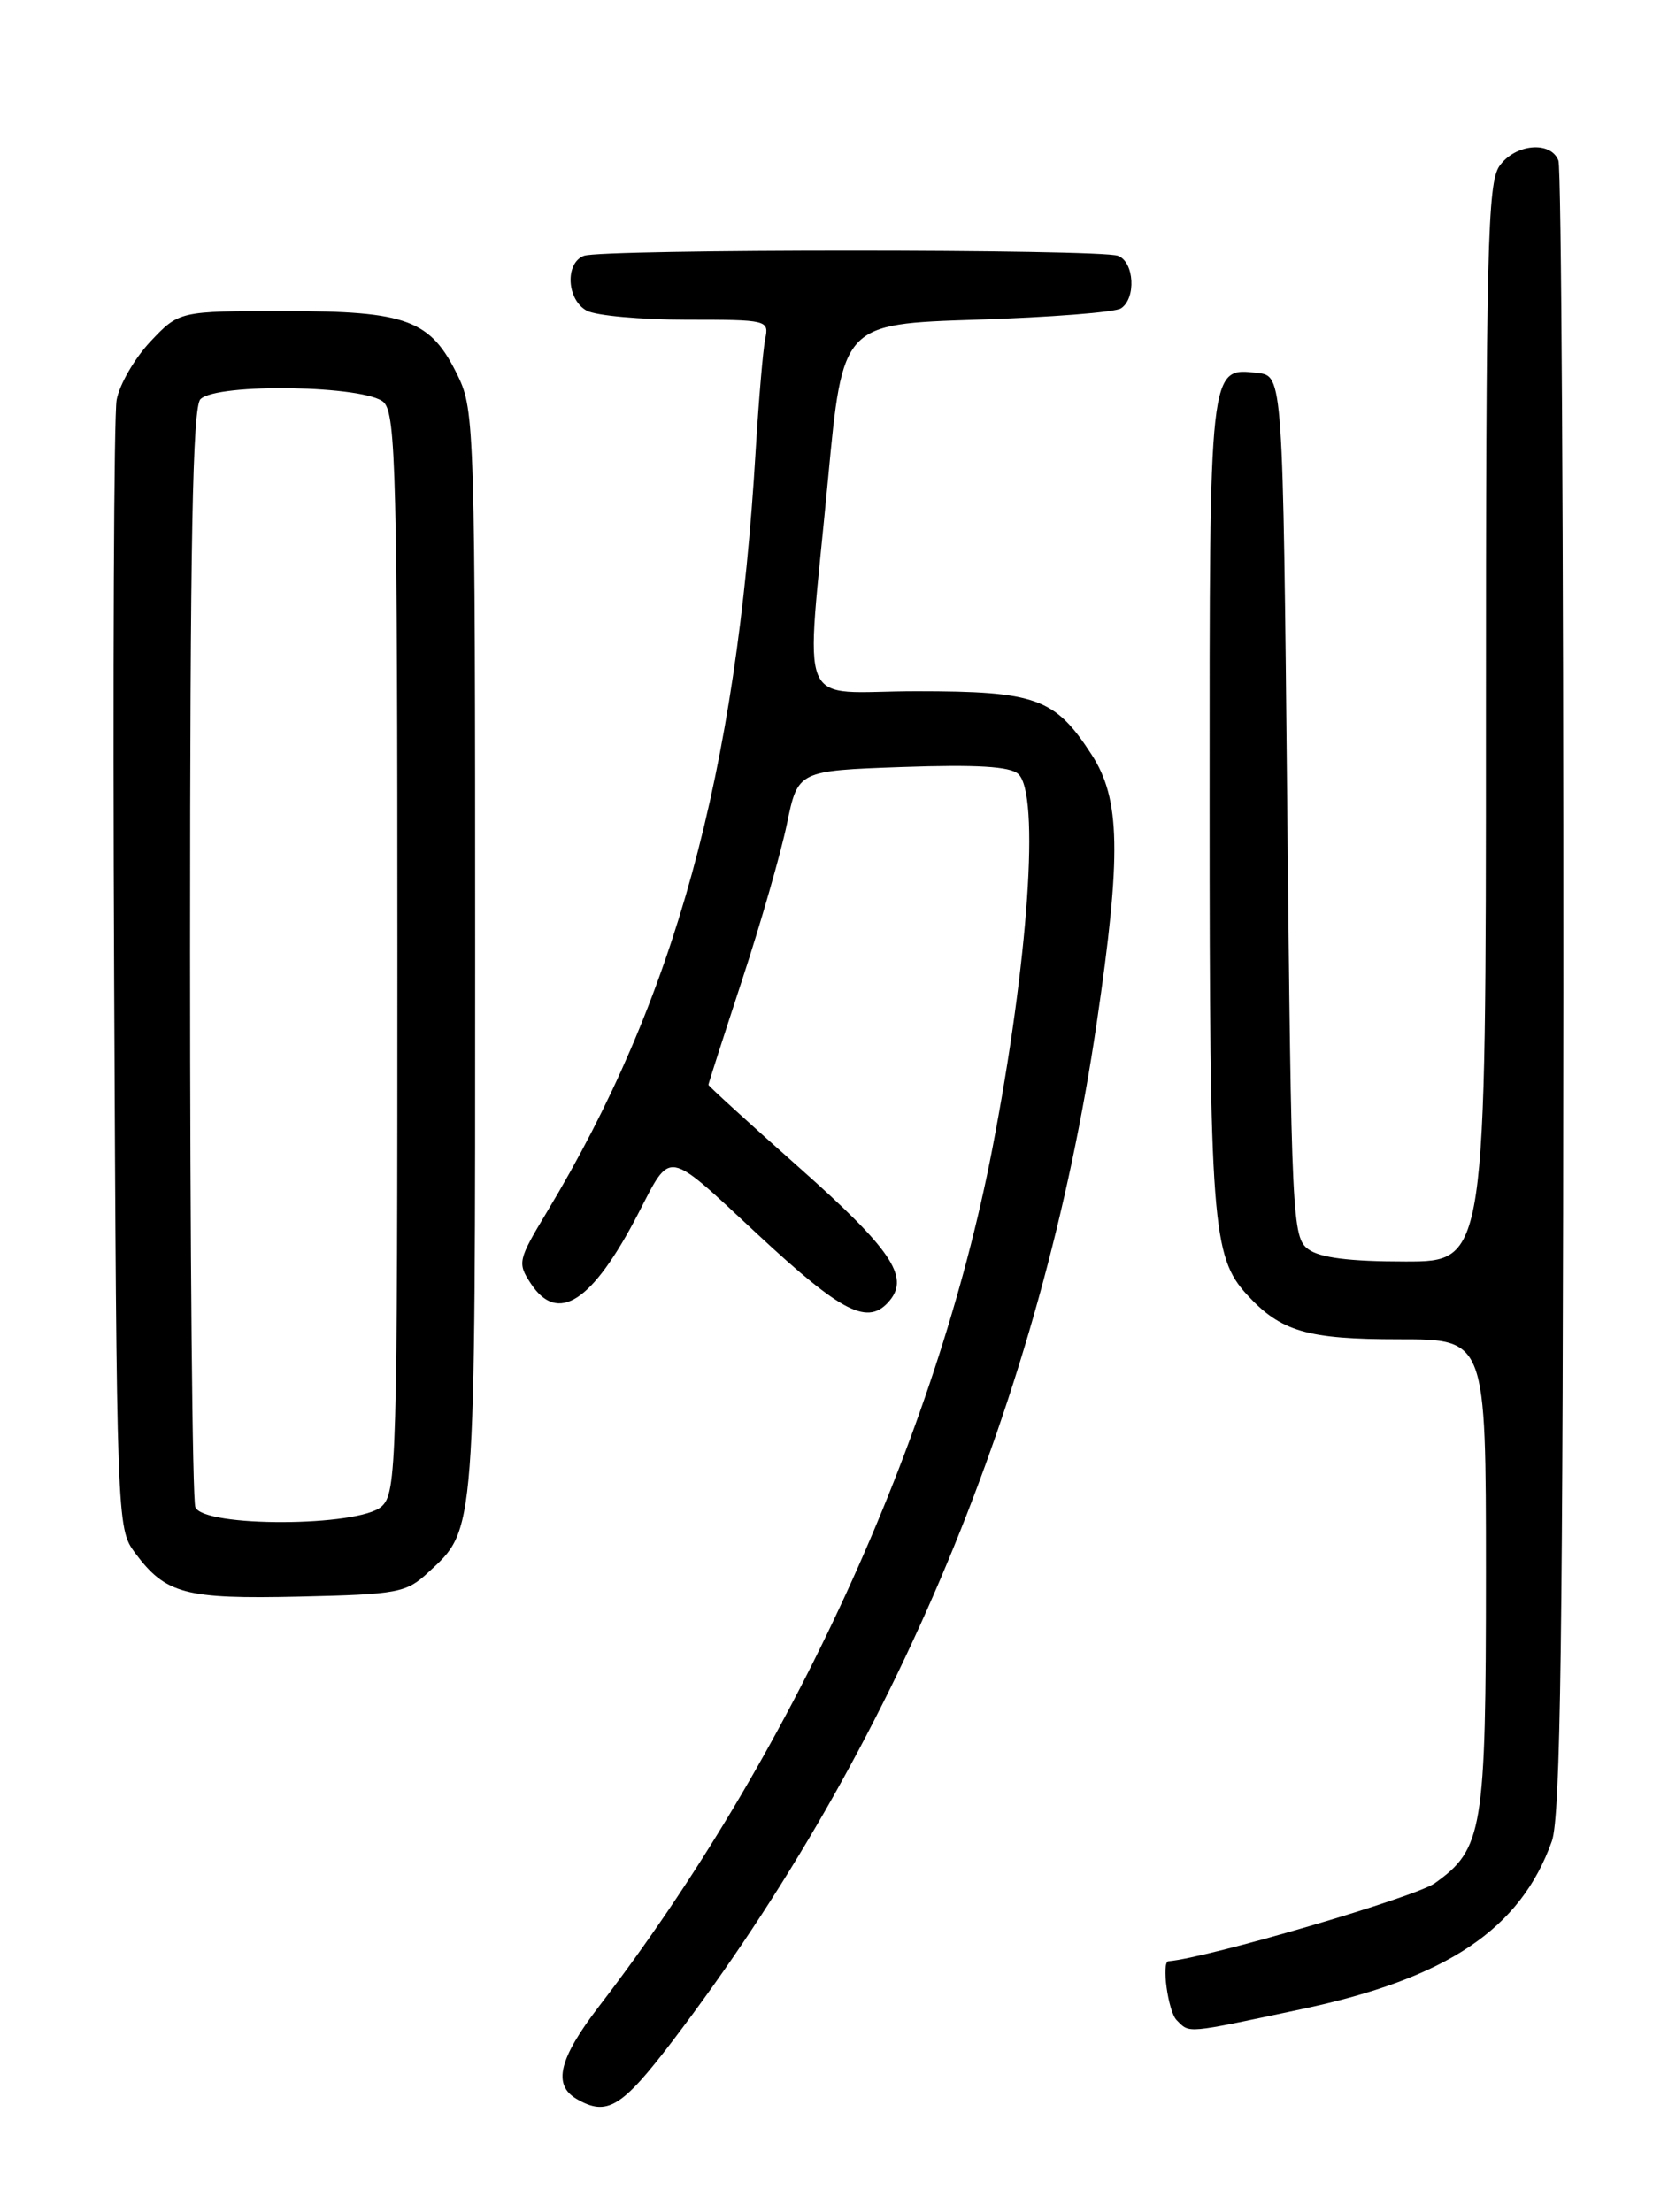 <?xml version="1.0" encoding="UTF-8" standalone="no"?>
<!DOCTYPE svg PUBLIC "-//W3C//DTD SVG 1.1//EN" "http://www.w3.org/Graphics/SVG/1.1/DTD/svg11.dtd" >
<svg xmlns="http://www.w3.org/2000/svg" xmlns:xlink="http://www.w3.org/1999/xlink" version="1.1" viewBox="0 0 194 256">
 <g >
 <path fill="currentColor"
d=" M 77.84 236.22 C 103.60 202.38 120.61 161.54 126.95 118.37 C 129.82 98.87 129.69 92.47 126.36 87.34 C 122.12 80.79 119.95 80.00 106.10 80.00 C 91.94 80.00 93.24 83.12 95.84 55.50 C 97.54 37.50 97.54 37.50 113.02 37.00 C 121.53 36.73 129.06 36.14 129.75 35.69 C 131.53 34.54 131.30 30.33 129.42 29.61 C 127.35 28.81 69.65 28.81 67.58 29.61 C 65.37 30.46 65.60 34.72 67.93 35.96 C 69.00 36.53 74.18 37.00 79.45 37.00 C 88.86 37.00 89.03 37.04 88.57 39.25 C 88.32 40.49 87.83 46.22 87.48 52.00 C 85.26 89.63 78.12 115.66 63.30 140.28 C 59.96 145.82 59.88 146.17 61.43 148.53 C 64.56 153.30 68.54 150.72 73.85 140.50 C 77.74 133.00 76.96 132.86 87.66 142.82 C 97.54 152.01 100.51 153.50 102.99 150.51 C 105.29 147.74 103.10 144.53 92.53 135.15 C 86.74 130.01 82.00 125.69 82.00 125.55 C 82.00 125.42 83.76 119.94 85.91 113.39 C 88.06 106.84 90.39 98.72 91.09 95.34 C 92.36 89.20 92.36 89.20 104.43 88.77 C 113.06 88.47 116.89 88.70 117.86 89.57 C 120.39 91.84 119.05 111.24 114.87 132.92 C 108.40 166.48 91.45 203.44 69.36 232.17 C 64.69 238.25 63.95 241.29 66.75 242.92 C 70.26 244.96 71.96 243.93 77.84 236.22 Z  M 150.64 232.53 C 167.51 228.96 175.99 223.27 179.63 213.09 C 180.64 210.27 180.92 189.26 180.96 114.83 C 180.98 62.76 180.73 19.45 180.39 18.58 C 179.50 16.26 175.36 16.65 173.56 19.22 C 172.19 21.18 172.00 28.97 172.00 83.72 C 172.00 146.00 172.00 146.00 162.69 146.00 C 156.23 146.00 152.79 145.57 151.44 144.58 C 149.58 143.22 149.48 141.20 149.00 93.33 C 148.50 43.50 148.50 43.50 145.55 43.16 C 139.95 42.53 140.00 42.10 140.01 92.94 C 140.01 141.53 140.31 145.45 144.35 149.85 C 148.27 154.11 151.30 155.00 161.95 155.00 C 172.00 155.00 172.00 155.00 172.00 182.03 C 172.00 211.85 171.65 213.98 166.08 217.95 C 163.78 219.58 139.78 226.61 135.25 226.98 C 134.41 227.05 135.21 232.81 136.20 233.80 C 137.75 235.35 137.09 235.40 150.64 232.53 Z  M 49.55 182.00 C 55.10 176.87 55.00 178.23 55.00 110.35 C 55.00 49.90 54.93 47.48 53.02 43.54 C 49.86 37.01 47.17 36.00 32.96 36.00 C 20.74 36.00 20.74 36.00 17.41 39.53 C 15.58 41.47 13.82 44.51 13.50 46.28 C 13.18 48.05 13.05 78.15 13.21 113.18 C 13.50 176.04 13.53 176.89 15.60 179.68 C 19.17 184.49 21.39 185.08 34.67 184.78 C 46.07 184.52 47.02 184.34 49.55 182.00 Z  M 22.61 174.42 C 22.27 173.55 22.00 144.61 22.00 110.12 C 22.00 62.67 22.29 47.11 23.20 46.20 C 25.11 44.29 42.45 44.60 44.43 46.57 C 45.82 47.97 46.00 55.14 46.00 110.42 C 46.00 169.48 45.91 172.78 44.17 174.35 C 41.55 176.72 23.51 176.78 22.61 174.42 Z "/>
</g>
</svg>